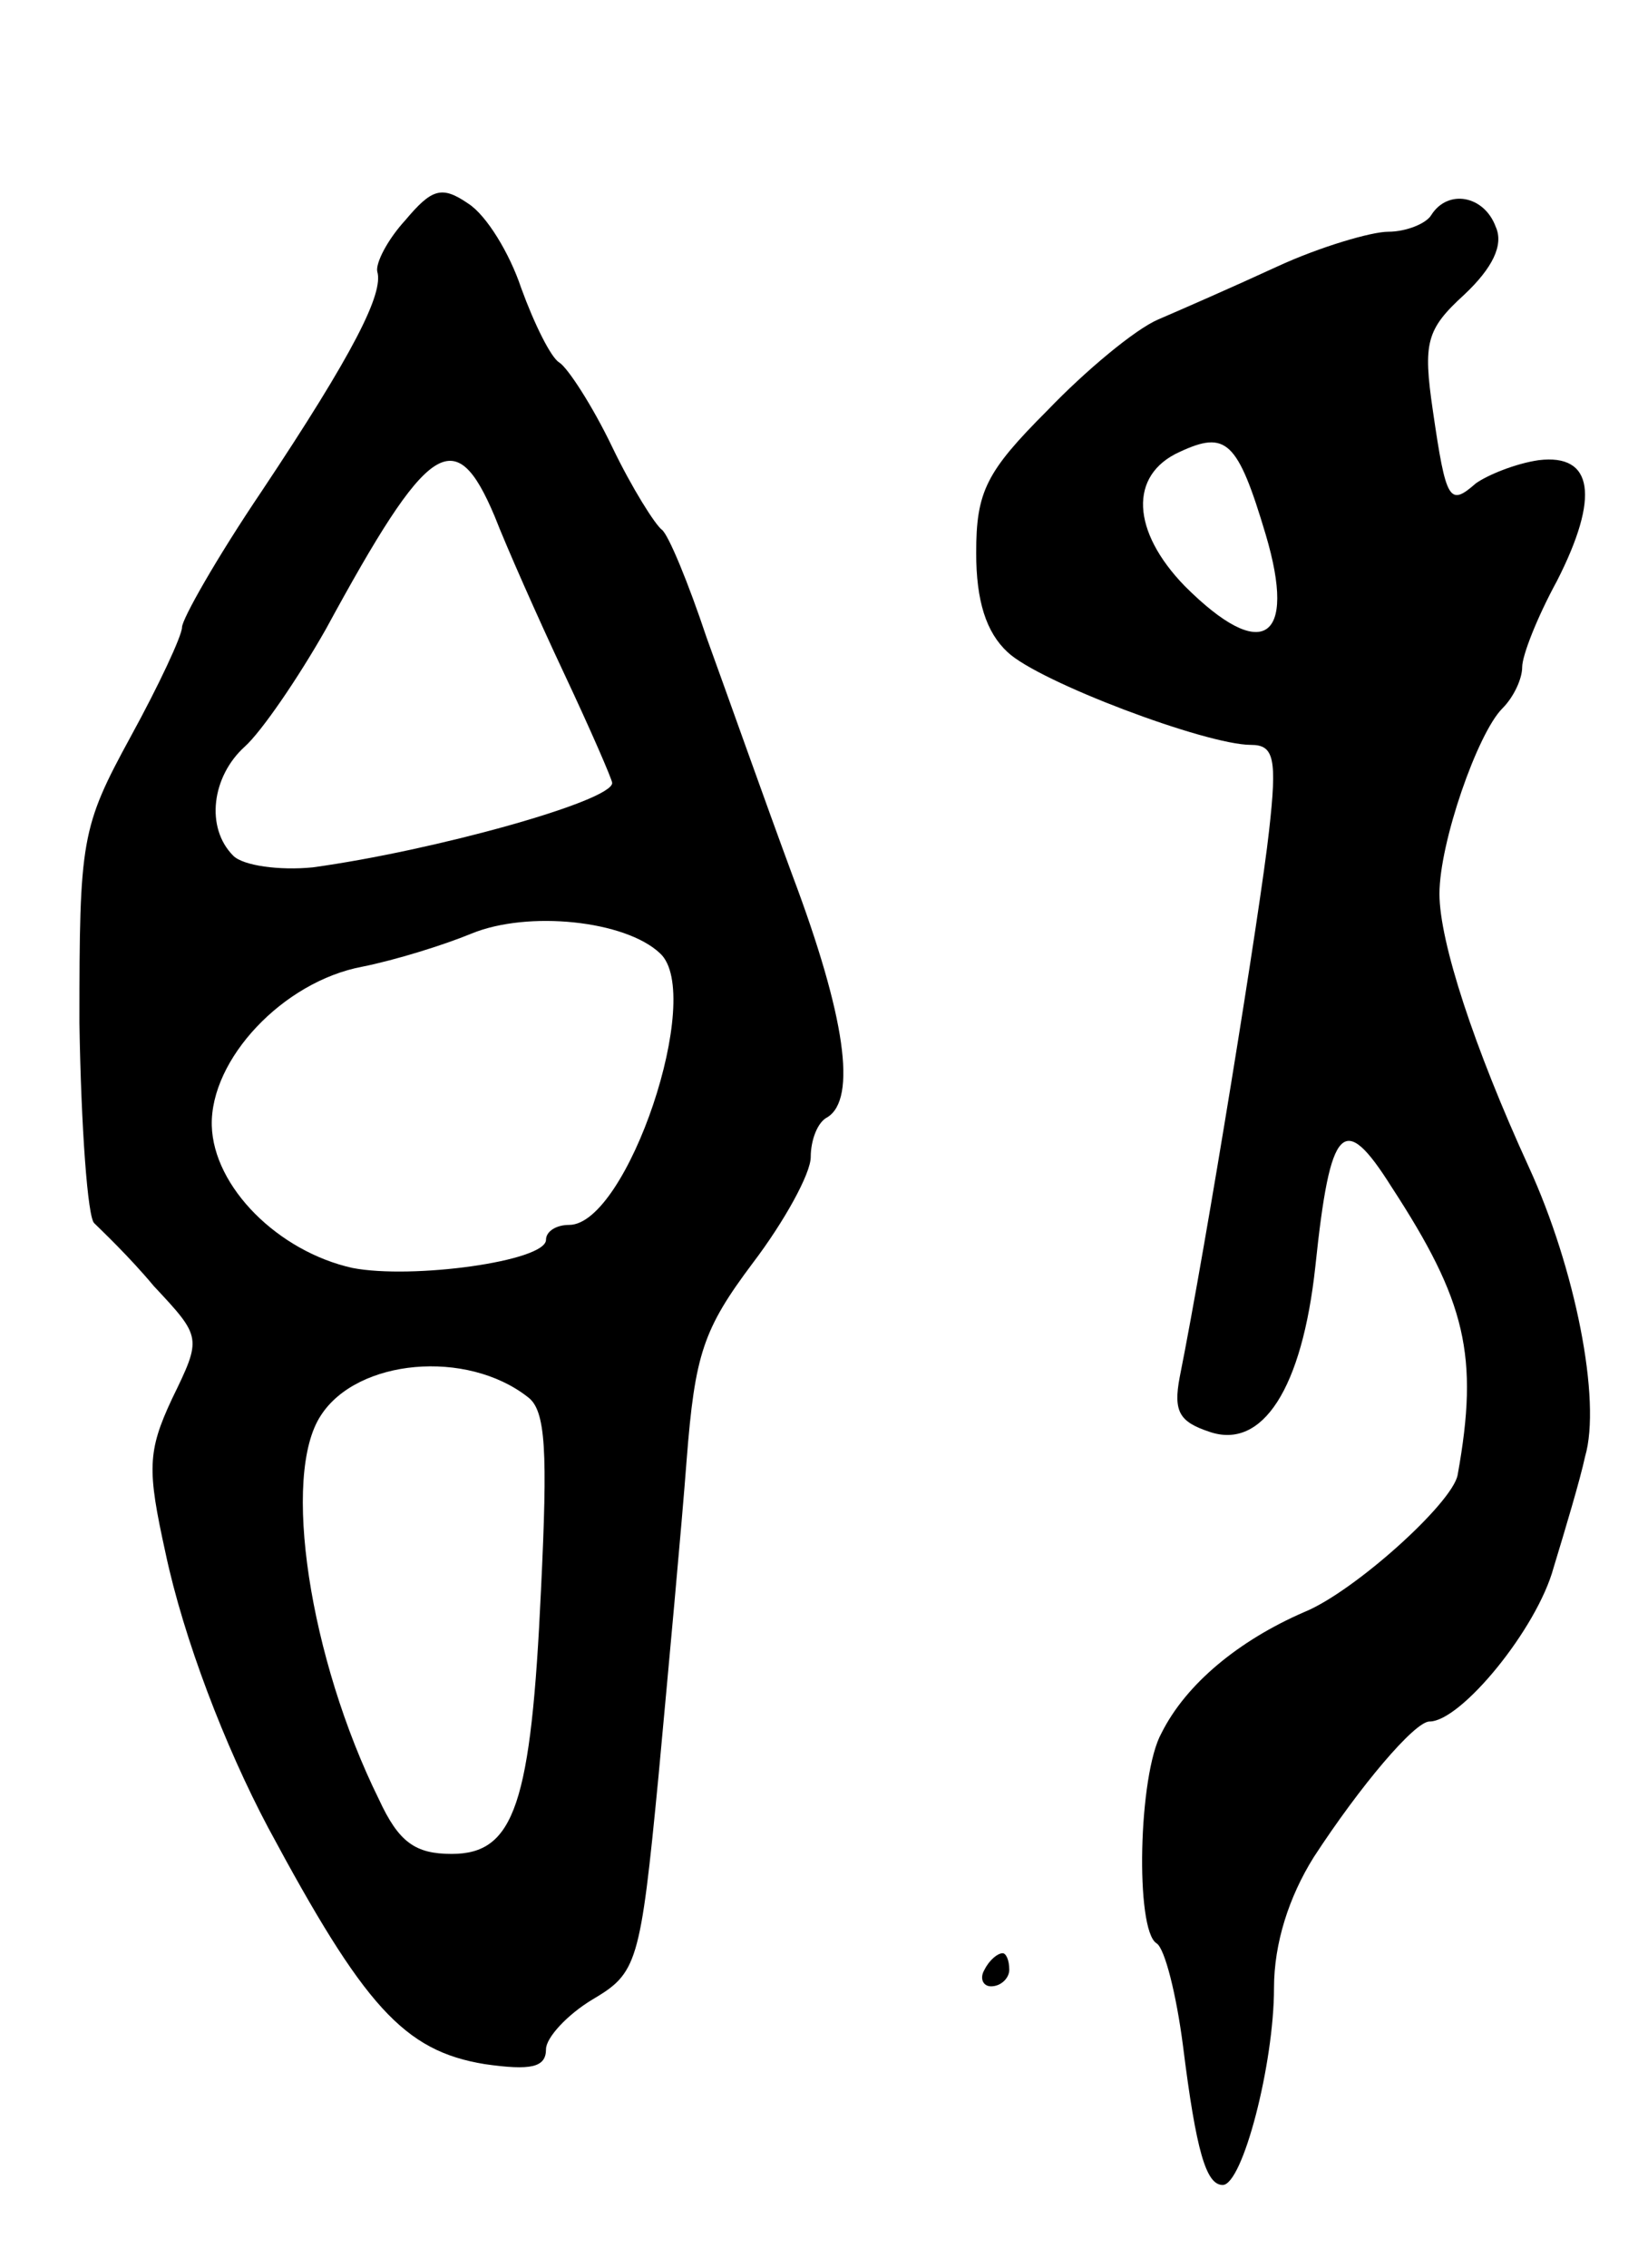 <svg version="1.0" xmlns="http://www.w3.org/2000/svg"
 width="99pt" height="137pt" viewBox="0 0 99 137"
 preserveAspectRatio="xMidYMid meet">
<g transform="translate(0,137) scale(0.1,-0.1)"
fill="#000000" stroke="none">
<path d="M245 1237 c-11 -12 -18 -26 -17 -31 4 -13 -14 -49 -70 -133 -27 -40
-48 -77 -48 -82 0 -5 -14 -35 -31 -66 -30 -55 -31 -62 -31 -173 1 -63 5 -118
9 -121 4 -4 21 -20 36 -38 29 -31 29 -31 11 -68 -15 -32 -15 -43 -4 -93 11
-52 36 -117 62 -166 58 -108 82 -135 131 -143 28 -4 37 -2 37 9 0 7 13 21 28
30 27 16 29 21 40 135 6 65 14 151 17 191 5 64 10 79 40 119 19 25 35 54 35
64 0 10 4 21 10 24 18 11 11 61 -21 146 -17 46 -40 111 -52 144 -11 33 -23 62
-27 65 -4 3 -18 25 -30 50 -12 25 -27 48 -32 51 -5 3 -15 23 -23 45 -7 21 -21
44 -32 51 -16 11 -22 9 -38 -10z m54 -179 c7 -18 26 -61 42 -95 16 -34 29 -64
29 -66 0 -11 -108 -41 -181 -51 -20 -2 -42 1 -48 7 -17 17 -13 48 7 66 10 9
32 41 49 71 62 114 78 125 102 68z m100 -264 c27 -25 -20 -164 -55 -164 -8 0
-14 -4 -14 -9 0 -13 -81 -24 -117 -17 -45 10 -84 49 -85 86 -1 40 43 87 91 96
20 4 49 13 66 20 34 14 93 8 114 -12z m-80 -268 c11 -8 12 -33 8 -116 -6 -130
-16 -160 -54 -160 -22 0 -32 7 -44 33 -42 85 -59 196 -35 232 22 34 88 40 125
11z"/>
<path d="M865 1240 c-3 -5 -15 -10 -26 -10 -10 0 -41 -9 -67 -21 -26 -12 -58
-26 -72 -32 -14 -6 -44 -31 -67 -55 -37 -37 -43 -49 -43 -86 0 -29 6 -48 19
-60 19 -18 120 -56 147 -56 14 0 16 -8 11 -52 -5 -46 -38 -250 -54 -330 -4
-21 0 -27 18 -33 32 -11 56 26 64 100 9 86 17 94 46 48 45 -69 53 -102 40
-174 -3 -17 -63 -71 -93 -83 -39 -17 -71 -43 -86 -73 -14 -25 -16 -119 -3
-127 5 -3 12 -31 16 -62 8 -64 14 -84 24 -84 12 0 31 73 31 119 0 27 9 55 24
79 28 43 61 82 70 82 19 0 65 56 75 93 7 23 16 53 19 67 10 34 -6 114 -34 175
-33 72 -54 136 -54 165 0 31 23 97 38 112 7 7 12 18 12 25 0 7 9 30 21 52 26
51 22 77 -11 73 -14 -2 -31 -9 -38 -14 -16 -14 -18 -11 -26 44 -6 41 -4 49 19
70 17 16 24 30 19 41 -7 19 -29 23 -39 7z m-100 -193 c19 -64 -2 -78 -49 -31
-32 33 -34 67 -3 81 28 13 35 7 52 -50z"/>
<path d="M595 180 c-3 -5 -1 -10 4 -10 6 0 11 5 11 10 0 6 -2 10 -4 10 -3 0
-8 -4 -11 -10z"/>
</g>
</svg>
